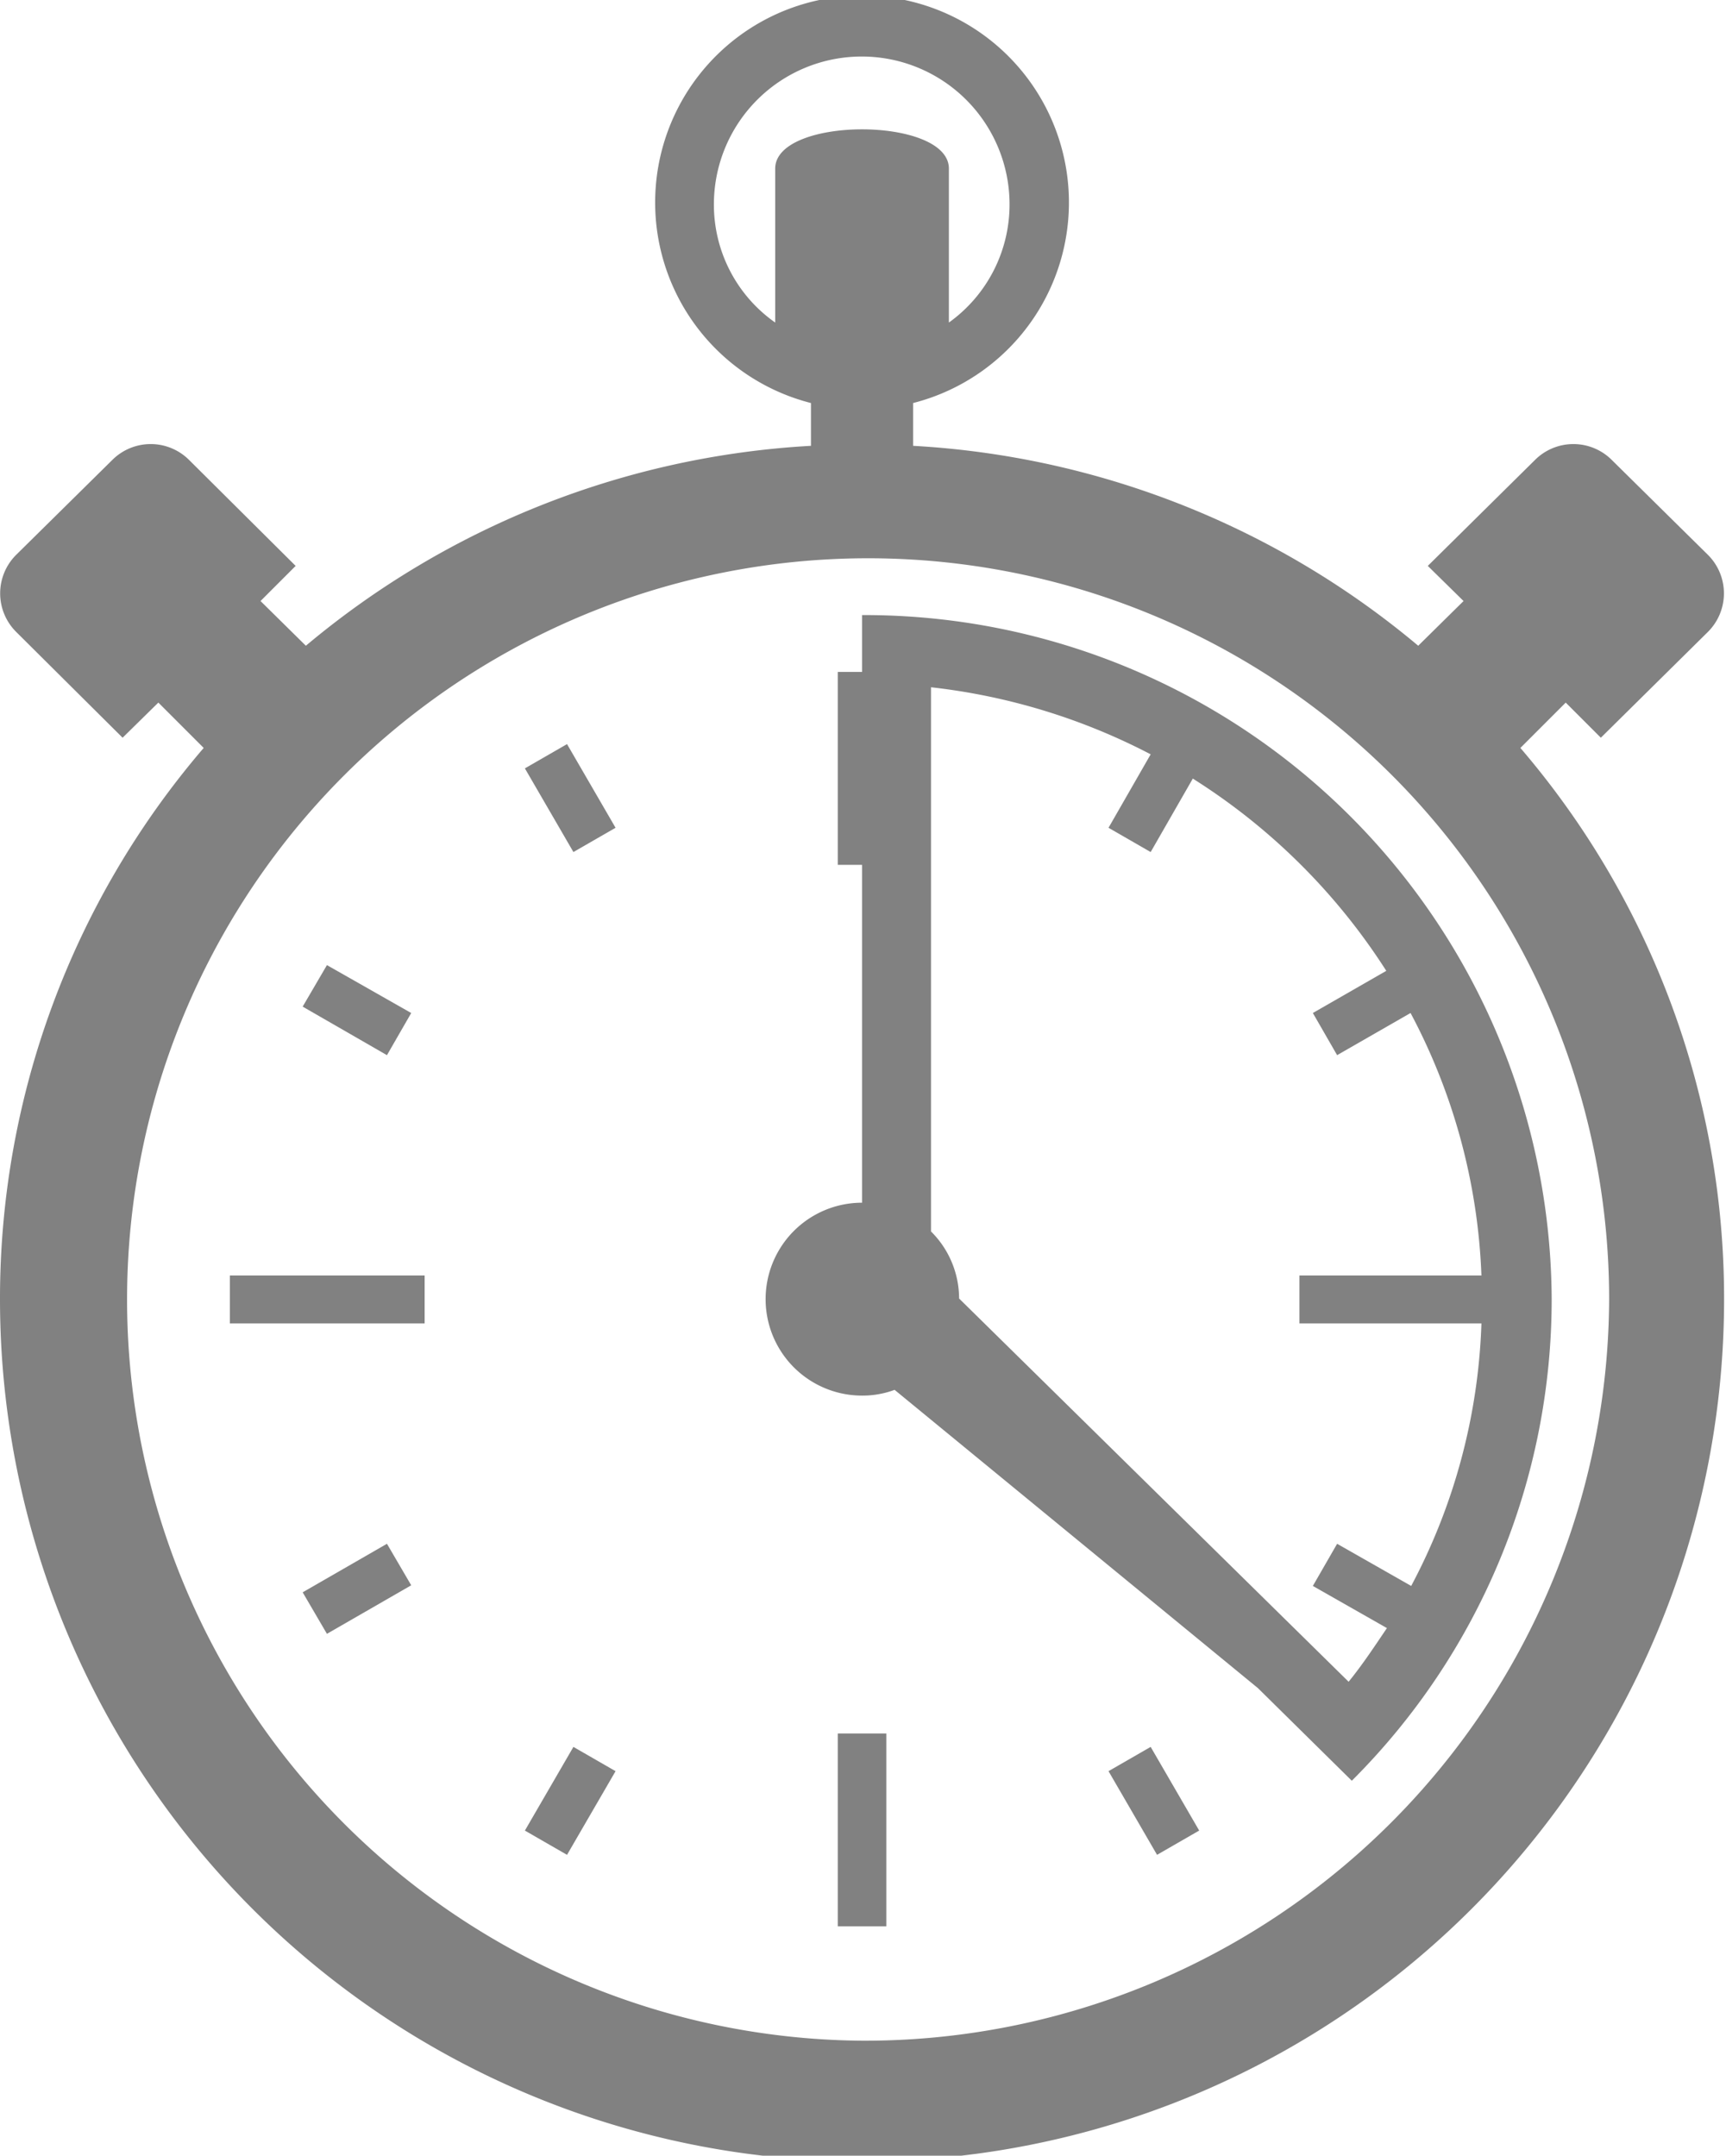 <svg xmlns="http://www.w3.org/2000/svg" width="27.03" height="33.75" viewBox="0 0 27.03 33.75">
  <defs>
    <style>
      .cls-1 {
        fill: #818181;
        fill-rule: evenodd;
      }
    </style>
  </defs>
  <path id="time_icon" class="cls-1" d="M1797.31,5749.71l0.71-.71,0.55,0.55,1.68-1.66a0.851,0.851,0,0,0,0-1.2l-1.51-1.49a0.851,0.851,0,0,0-1.2,0l-1.68,1.66,0.56,0.55-0.71.7a13.467,13.467,0,0,0-7.91-3.13v-0.67a3.24,3.24,0,1,0-1.6,0v0.67a13.467,13.467,0,0,0-7.91,3.13l-0.71-.7,0.55-.55-1.67-1.66a0.851,0.851,0,0,0-1.2,0l-1.51,1.49a0.851,0.851,0,0,0,0,1.2l1.67,1.66,0.56-.55,0.71,0.71a13.239,13.239,0,0,0-3.19,8.63,13.5,13.5,0,0,0,27,0A13.239,13.239,0,0,0,1797.31,5749.71Zm-11.67-9.07v2.41a2.254,2.254,0,0,1-.96-1.85,2.315,2.315,0,0,1,4.63,0,2.272,2.272,0,0,1-.95,1.85v-2.41C1788.36,5739.82,1785.64,5739.82,1785.64,5740.64Zm1.36,29.31a11.605,11.605,0,1,1,11.7-11.61A11.658,11.658,0,0,1,1787,5769.95Zm0-22.32v0.89h-0.38v3.02H1787v5.29a1.51,1.51,0,1,0,0,3.02,1.44,1.44,0,0,0,.51-0.09l5.69,4.67,1.47,1.45a10.643,10.643,0,0,0,3.13-7.54A10.761,10.761,0,0,0,1787,5747.63Zm7.62,16.7-6.1-6a1.482,1.482,0,0,0-.44-1.05v-8.52a9.779,9.779,0,0,1,3.44,1.05l-0.66,1.15,0.66,0.38,0.66-1.15a9.78,9.78,0,0,1,3.03,3.01l-1.15.66,0.38,0.66,1.15-.66a9.494,9.494,0,0,1,1.11,4.11h-2.85v0.75h2.85a9.4,9.4,0,0,1-1.1,4.11l-1.16-.66-0.38.66,1.16,0.66C1795.03,5763.77,1794.84,5764.06,1794.62,5764.33Zm-8,.81v3.02h0.76v-3.02h-0.76Zm-9.52-7.17v0.75h3.05v-0.75h-3.05Zm4.62-7.94,0.76,1.31,0.66-.38-0.76-1.31Zm-1.78,3.83-1.32-.75-0.38.65,1.32,0.76Zm-1.7,9.07,0.38,0.65,1.32-.76-0.38-.65Zm3.48,3.73,0.66,0.38,0.76-1.31-0.66-.38Zm9.14-.93,0.76,1.31,0.66-.38-0.76-1.31Z" transform="translate(-1773.5 -5738)"/>
</svg>
